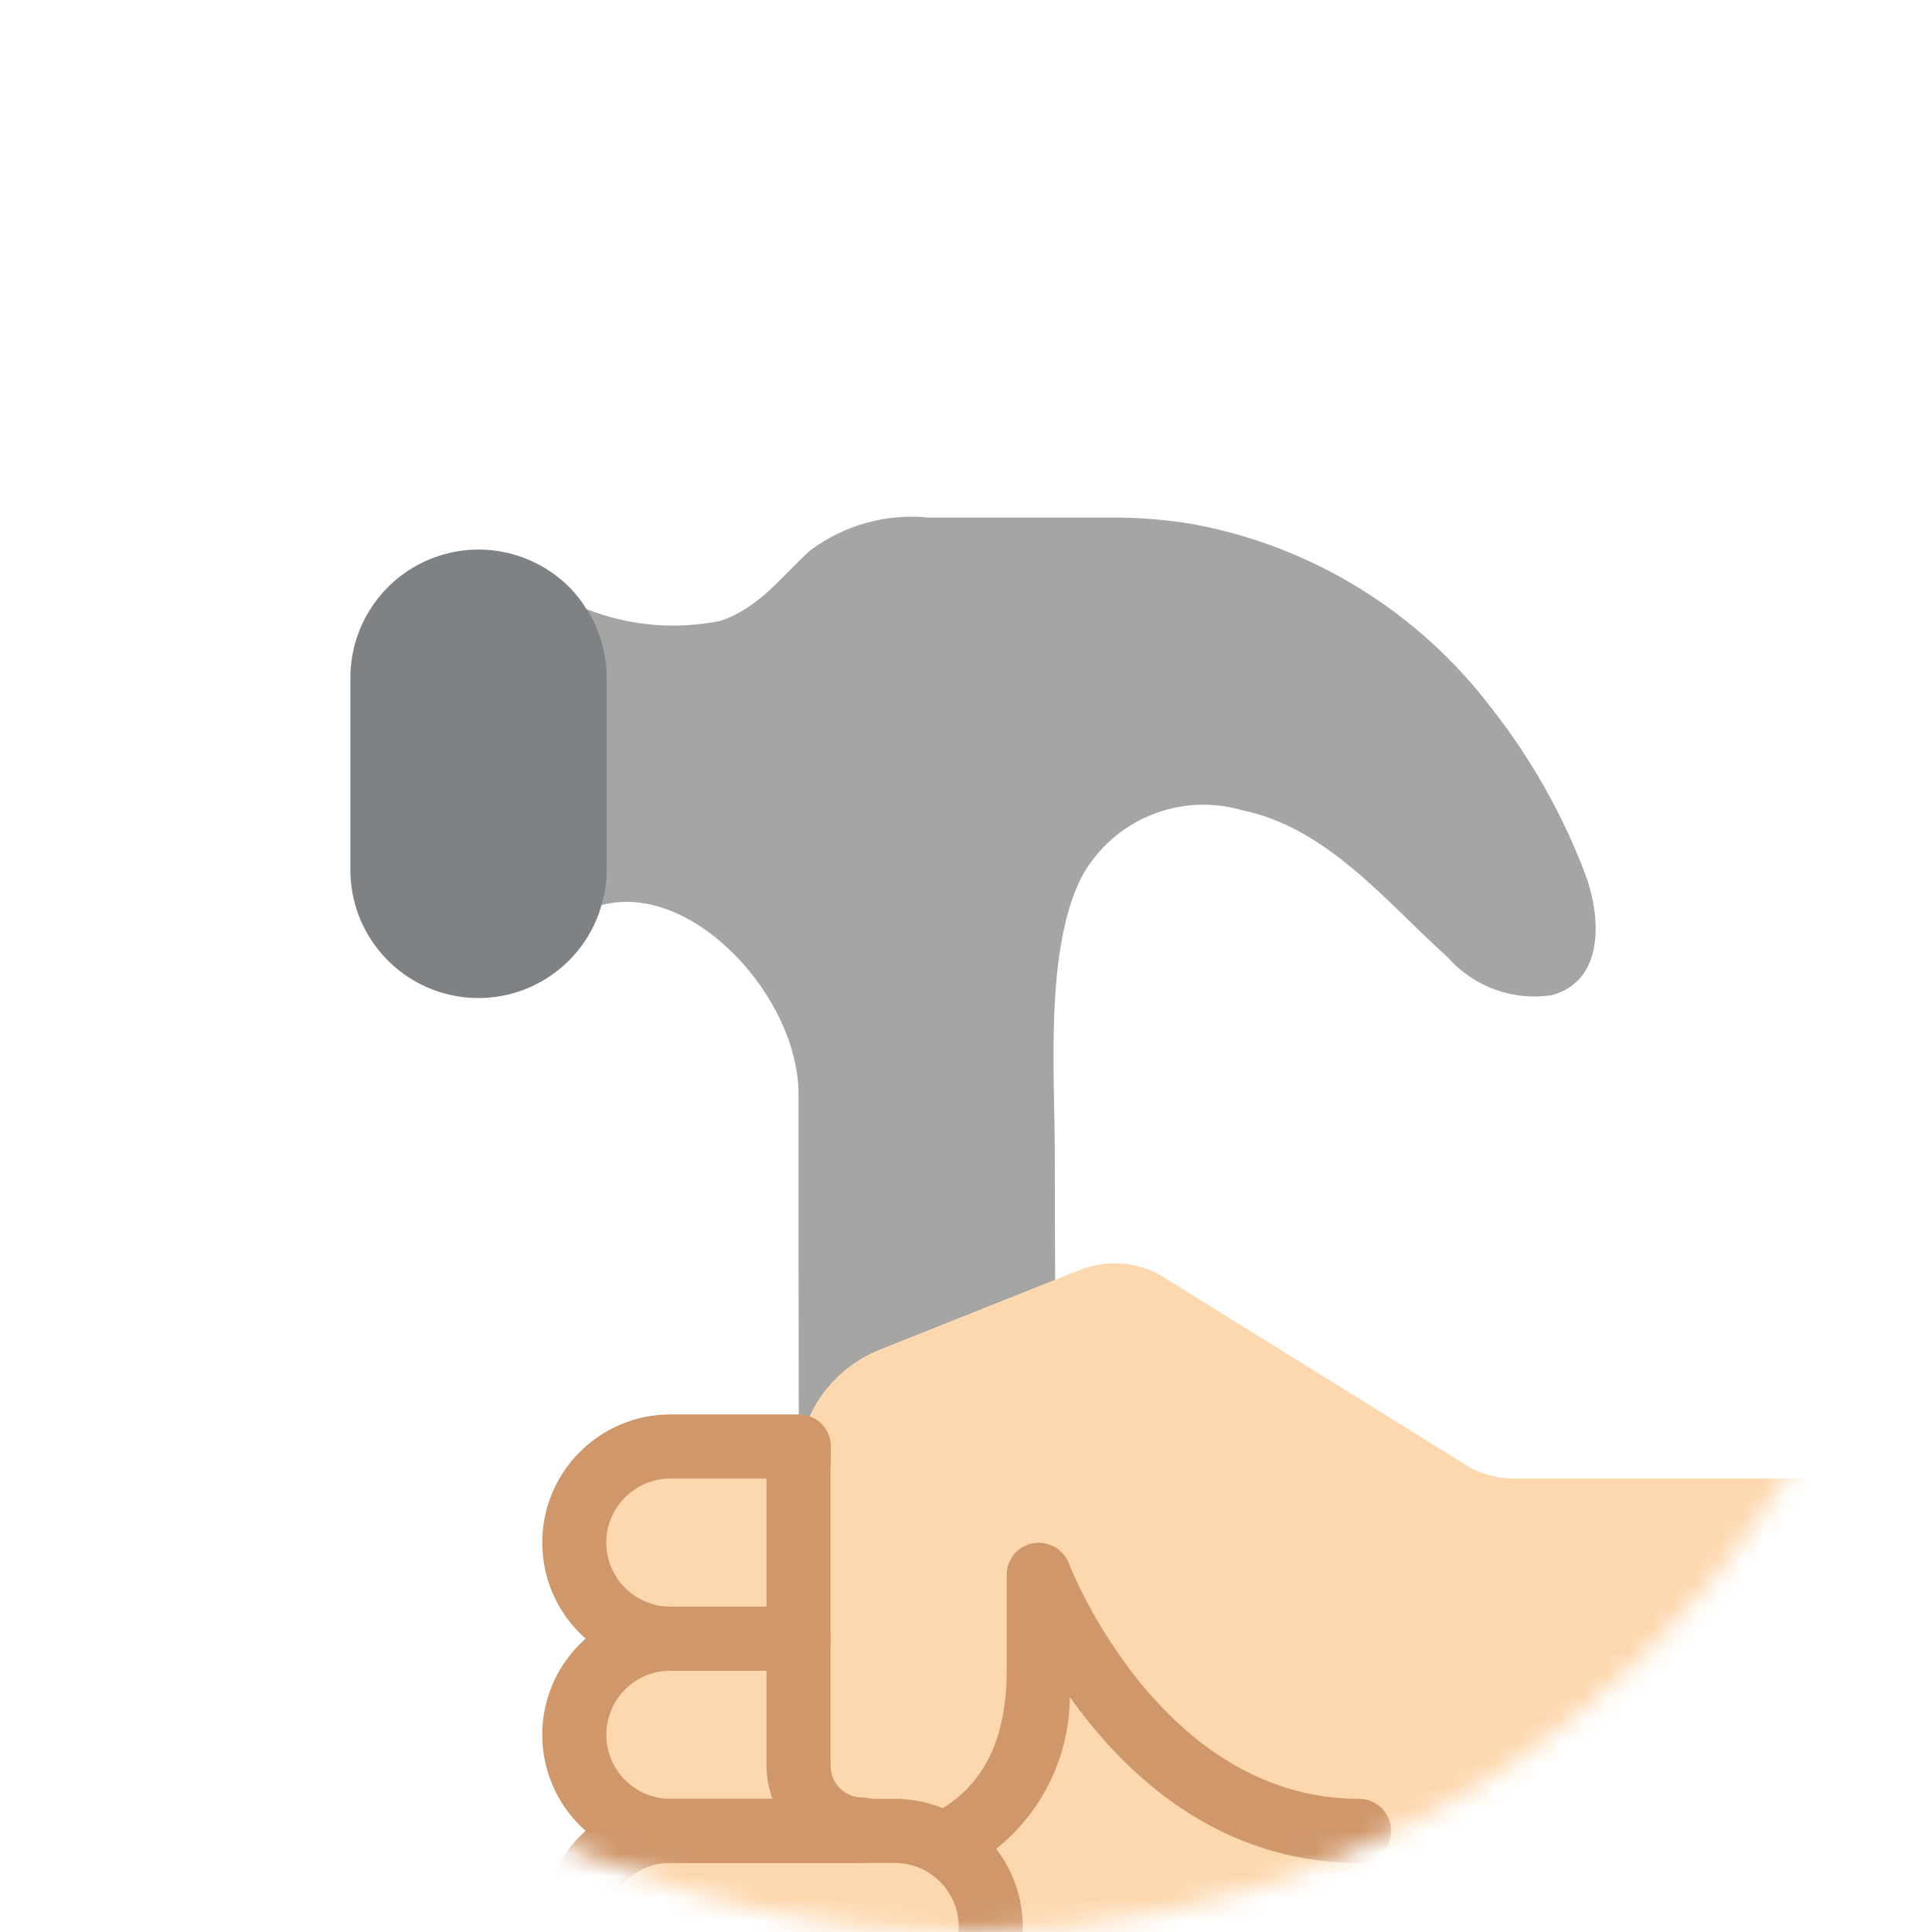 <svg width="86" height="86" viewBox="0 0 86 86" fill="none" xmlns="http://www.w3.org/2000/svg">
<mask id="mask0" mask-type="alpha" maskUnits="userSpaceOnUse" x="0" y="0" width="86" height="86">
<circle cx="43" cy="43" r="43" fill="white"/>
</mask>
<g mask="url(#mask0)">
<g clip-path="url(#clip0)">
<path d="M69.081 44.298C67.351 44.565 65.603 43.931 64.447 42.615C61.71 40.162 59.1 36.854 55.307 36.07C52.544 35.26 49.586 36.467 48.178 38.979C46.496 42.202 46.952 47.776 46.952 51.285C46.952 53.152 46.966 55.091 46.966 56.974L39.138 60.096C38.083 60.526 37.176 61.254 36.529 62.192C36.078 62.851 35.776 63.6 35.645 64.388H35.559C35.545 59.897 35.545 51.598 35.545 48.703C35.545 44.369 30.797 39.207 26.776 40.291C26.933 39.792 25.578 39.264 25.578 38.723V30.167C25.578 29.055 26.676 28 26.12 27.116C28.019 27.865 30.095 28.044 32.095 27.63C33.848 27.017 34.761 25.676 36.059 24.507C37.57 23.372 39.454 22.848 41.334 23.038H49.618C50.77 23.04 51.919 23.135 53.055 23.323C58.375 24.293 63.137 27.224 66.401 31.536C68.155 33.768 69.558 36.254 70.564 38.908C71.248 40.733 71.476 43.642 69.081 44.298Z" fill="#A5A5A4"/>
<path d="M44.1 85.775C44.102 86.91 43.651 87.999 42.849 88.802C42.047 89.605 40.958 90.055 39.823 90.053H29.842C27.479 90.053 25.564 88.138 25.564 85.775C25.564 83.413 27.479 81.498 29.842 81.498H39.823C41.119 81.497 42.346 82.084 43.159 83.095C43.774 83.852 44.107 84.8 44.1 85.775Z" fill="#FDD7AD"/>
<path d="M35.559 64.388C35.545 64.588 35.559 64.772 35.559 64.958V65.001C35.547 65.134 35.543 65.267 35.545 65.4V72.943H29.842C27.479 72.943 25.564 71.028 25.564 68.665C25.564 66.303 27.479 64.388 29.842 64.388H35.559Z" fill="#FDD7AD"/>
<path d="M38.368 81.441V81.498H29.842C27.479 81.498 25.564 79.582 25.564 77.221C25.564 74.858 27.479 72.943 29.842 72.943H35.545V78.575C35.535 80.145 36.798 81.427 38.368 81.441Z" fill="#FDD7AD"/>
<path d="M85.464 67.24V87.202C85.461 87.988 84.825 88.625 84.038 88.627H70.849C70.141 88.623 69.444 88.8 68.824 89.141L61.567 94.516C58.574 96.825 54.981 98.226 51.215 98.551C50.745 98.594 50.274 98.608 49.804 98.608H39.823C42.185 98.608 44.1 96.693 44.1 94.33C44.1 91.969 42.185 90.053 39.823 90.053C42.185 90.053 44.1 88.138 44.1 85.775C44.1 83.413 42.185 81.498 39.823 81.498H38.368V81.441C36.798 81.427 35.535 80.145 35.545 78.575V65.4C35.543 65.267 35.547 65.134 35.559 65.001V64.958L35.645 64.388C35.776 63.6 36.078 62.851 36.529 62.192C37.176 61.254 38.083 60.526 39.138 60.096L46.966 56.974L48.021 56.546C49.157 56.092 50.433 56.144 51.529 56.688L65.488 65.357C66.081 65.656 66.735 65.812 67.399 65.814H84.038C84.825 65.816 85.461 66.453 85.464 67.24Z" fill="#FDD7AD"/>
<path d="M61.923 81.498C61.921 82.285 61.284 82.921 60.497 82.924C54.224 82.924 50.06 78.974 47.622 75.538C47.604 78.677 45.899 81.563 43.159 83.095C42.346 82.084 41.119 81.497 39.823 81.498H38.71C38.83 81.457 38.955 81.438 39.081 81.441C39.153 81.443 39.225 81.439 39.295 81.427C42.959 80.814 44.813 78.432 44.813 74.369V70.091C44.814 69.404 45.306 68.816 45.982 68.694C46.661 68.574 47.329 68.95 47.579 69.592C47.607 69.692 51.643 80.072 60.497 80.072C61.284 80.074 61.921 80.712 61.923 81.498Z" fill="#CF976A"/>
<path d="M39.822 91.479H29.841C26.691 91.479 24.138 88.926 24.138 85.775C24.138 82.625 26.691 80.072 29.841 80.072H39.822C42.972 80.072 45.526 82.625 45.526 85.775C45.526 88.926 42.972 91.479 39.822 91.479ZM29.841 82.924C28.266 82.924 26.99 84.201 26.99 85.775C26.99 87.351 28.266 88.627 29.841 88.627H39.822C41.397 88.626 42.673 87.35 42.674 85.775C42.68 85.13 42.462 84.504 42.058 84.001C41.516 83.321 40.693 82.924 39.822 82.924H29.841Z" fill="#CF976A"/>
<path d="M35.545 74.369H29.841C26.691 74.369 24.138 71.815 24.138 68.665C24.138 65.516 26.691 62.962 29.841 62.962H35.559C35.954 62.962 36.332 63.126 36.602 63.415C36.871 63.705 37.009 64.092 36.982 64.487C36.977 64.57 36.977 64.655 36.982 64.739L36.985 64.958C36.985 65.005 36.983 65.094 36.978 65.14C36.971 65.227 36.969 65.314 36.971 65.4V72.943C36.971 73.321 36.821 73.684 36.553 73.951C36.286 74.219 35.923 74.369 35.545 74.369ZM29.841 65.814C29.081 65.818 28.354 66.122 27.818 66.659C27.286 67.192 26.987 67.913 26.99 68.665C26.991 70.24 28.267 71.516 29.841 71.517H34.119V65.814H29.841Z" fill="#CF976A"/>
<path d="M38.368 82.924H29.841C26.691 82.924 24.138 80.37 24.138 77.221C24.138 74.071 26.691 71.517 29.841 71.517H35.545C36.332 71.517 36.971 72.155 36.971 72.943V78.575C36.96 79.358 37.584 80.002 38.367 80.015C39.155 80.015 39.793 80.654 39.793 81.441V81.498C39.793 82.285 39.155 82.923 38.368 82.924ZM29.841 74.369C28.266 74.369 26.99 75.646 26.99 77.221C26.99 78.796 28.266 80.072 29.841 80.072H34.386C34.208 79.593 34.119 79.086 34.119 78.575V74.369H29.841Z" fill="#CF976A"/>
<path d="M27.004 30.167V38.723C27.009 39.254 26.932 39.783 26.776 40.291C25.996 43.025 23.32 44.766 20.505 44.371C17.689 43.975 15.595 41.565 15.597 38.723V30.167C15.598 27.86 16.989 25.782 19.119 24.898C21.25 24.015 23.703 24.503 25.336 26.132C25.632 26.427 25.891 26.758 26.106 27.116H26.12C26.696 28.03 27.002 29.087 27.004 30.167Z" fill="#7F8284"/>
</g>
</g>
<defs>
<clipPath id="clip0">
<rect width="83" height="83" fill="white" transform="translate(9 23)"/>
</clipPath>
</defs>
</svg>
